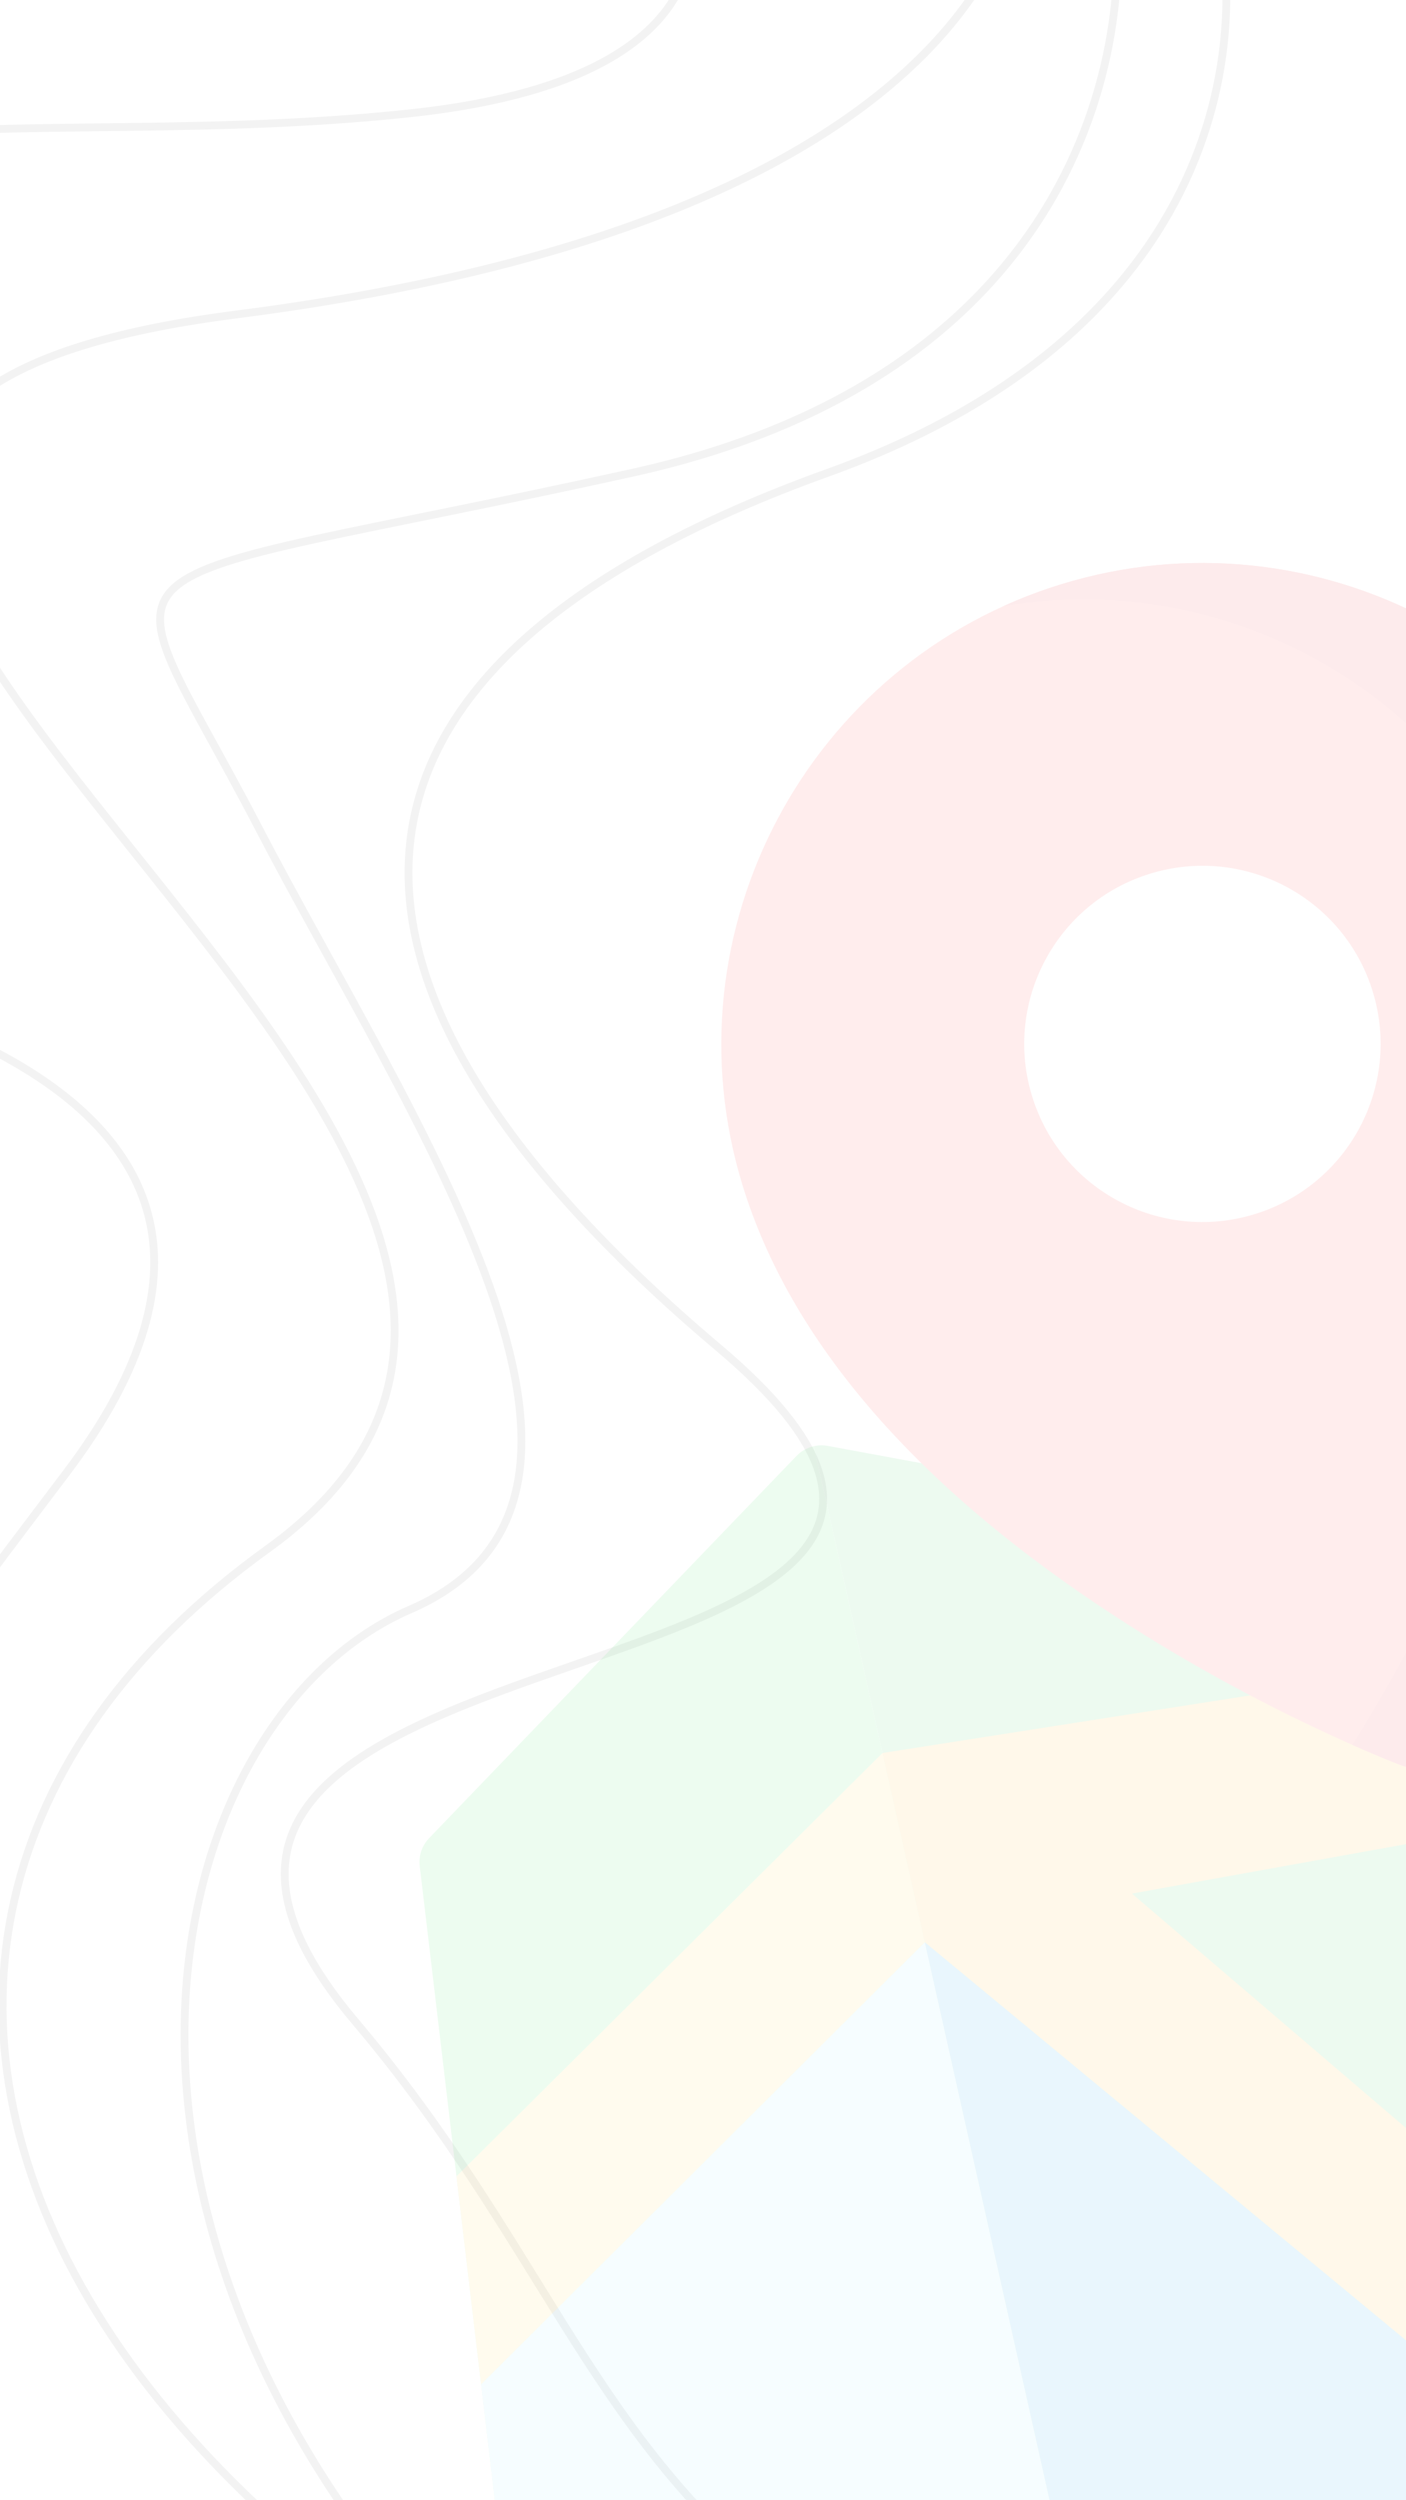 <svg width="360" height="640" viewBox="0 0 360 640" fill="none" xmlns="http://www.w3.org/2000/svg">
<rect width="360" height="640" fill="white"/>
<path d="M260.5 -63C273.167 -25.333 250.9 56.1 60.5 80.5C-177.5 111 211.5 293.5 68.5 396.5C-74.5 499.5 10.5 685 305.5 758.5C600.5 832 593 238.5 583.5 239.5" stroke="black" stroke-opacity="0.05" stroke-width="2"/>
<path d="M309.5 -31C321 3.833 317.6 83 212 121C80 168.5 68.5 247.5 184 345C299.5 442.5 -2 407.5 91 517.5C184 627.5 144 711 497.5 736M162 -56C182 -31.833 198.6 19 105 29C-12 41.5 -101 7 -154 121M-79 245C-69 249 99 268.5 17 377C-65 485.5 -151.5 597 -41.5 666.5M284.5 -31C292 9 278 95.4 162 121C17 153 27 136.5 66 211.5C105 286.5 172 383 105 412C38 441 7 580 138 698.5" stroke="black" stroke-opacity="0.05" stroke-width="2"/>
<g opacity="0.1" clip-path="url(#clip0)">
<path d="M346.447 394.969L211.91 370.108C210.298 369.809 208.665 369.986 207.179 370.553C207.573 370.405 207.978 370.283 208.389 370.192L269.362 642.737L424.572 662.123C425.825 662.278 427.075 662.163 428.246 661.804L346.447 394.969Z" fill="#44C868"/>
<path d="M208.388 370.193C206.729 370.565 205.178 371.397 203.957 372.667L109.863 470.531C108.036 472.431 107.157 475.048 107.467 477.665L138.517 739.776C138.9 743.02 141.051 745.782 144.103 746.953C145.974 747.67 147.992 747.717 149.841 747.15C151.01 746.792 152.11 746.188 153.062 745.355L269.509 643.395L208.388 370.193Z" fill="#4CE166"/>
<path d="M446.899 297.071C445.81 297.5 444.797 298.135 443.938 298.982L346.448 394.97L428.246 661.806C428.246 661.806 428.246 661.806 428.247 661.805C429.418 661.446 430.52 660.841 431.469 660.01L549.149 556.97L446.899 297.071Z" fill="#4CE166"/>
<path d="M116.876 557.098L123.184 610.344L236.798 497.186L227.498 455.618L225.956 448.725L116.876 557.098Z" fill="#FFDB56"/>
<path d="M233.192 481.068L236.798 497.186L123.184 610.344L138.516 739.776C138.9 743.019 141.051 745.782 144.103 746.952C145.974 747.67 147.992 747.716 149.841 747.15C151.009 746.791 152.11 746.188 153.062 745.355L269.508 643.395L233.192 481.068Z" fill="#A8EEFC"/>
<path d="M356.683 428.24L225.956 448.725L236.798 497.186L425.667 653.392L403.851 582.226L289.828 484.708L369.585 470.325L356.683 428.24Z" fill="#FFBB24"/>
<path d="M501.097 434.832L476.892 373.307L462.607 336.995L356.683 428.24L369.585 470.325L438.875 411.051L501.097 434.832Z" fill="#FFDB56"/>
<path d="M271.798 149.534C206.856 169.442 170.204 238.43 190.096 303.32C202.401 343.46 234.669 380.714 286.005 414.044C323.71 438.525 357.436 451.366 358.853 451.9C360.73 452.609 362.727 452.637 364.545 452.08C366.363 451.523 368.002 450.379 369.159 448.741C370.032 447.504 390.769 417.968 408.276 376.562C432.113 320.187 437.959 271.251 425.654 231.11C405.76 166.22 336.741 129.625 271.798 149.534ZM351.491 253.843C358.869 277.912 345.322 303.412 321.233 310.796C297.145 318.181 271.634 304.655 264.256 280.585C256.877 256.515 270.424 231.017 294.513 223.632C318.602 216.248 344.113 229.774 351.491 253.843Z" fill="#FF4A4A"/>
<path d="M271.798 149.534C266.651 151.112 261.684 153 256.906 155.168C316.99 144.921 376.954 180.677 395.269 240.424C407.574 280.564 401.728 329.502 377.891 385.876C366.633 412.503 354.048 434.206 346.26 446.646C353.711 449.942 358.349 451.709 358.853 451.9C360.73 452.608 362.727 452.637 364.545 452.08C366.363 451.523 368.002 450.379 369.159 448.741C370.032 447.504 390.769 417.968 408.276 376.562C432.113 320.187 437.959 271.251 425.654 231.11C405.76 166.22 336.741 129.625 271.798 149.534Z" fill="#E7343F"/>
<path d="M428.245 661.805C428.246 661.804 428.246 661.804 428.245 661.805L425.666 653.393L236.798 497.186L269.36 642.739L424.57 662.125C425.823 662.281 427.073 662.164 428.245 661.805Z" fill="#1EA4E9"/>
</g>
<defs>
<clipPath id="clip0">
<rect width="600" height="600" fill="white" transform="translate(-25 206.854) rotate(-17.043)"/>
</clipPath>
</defs>
</svg>
